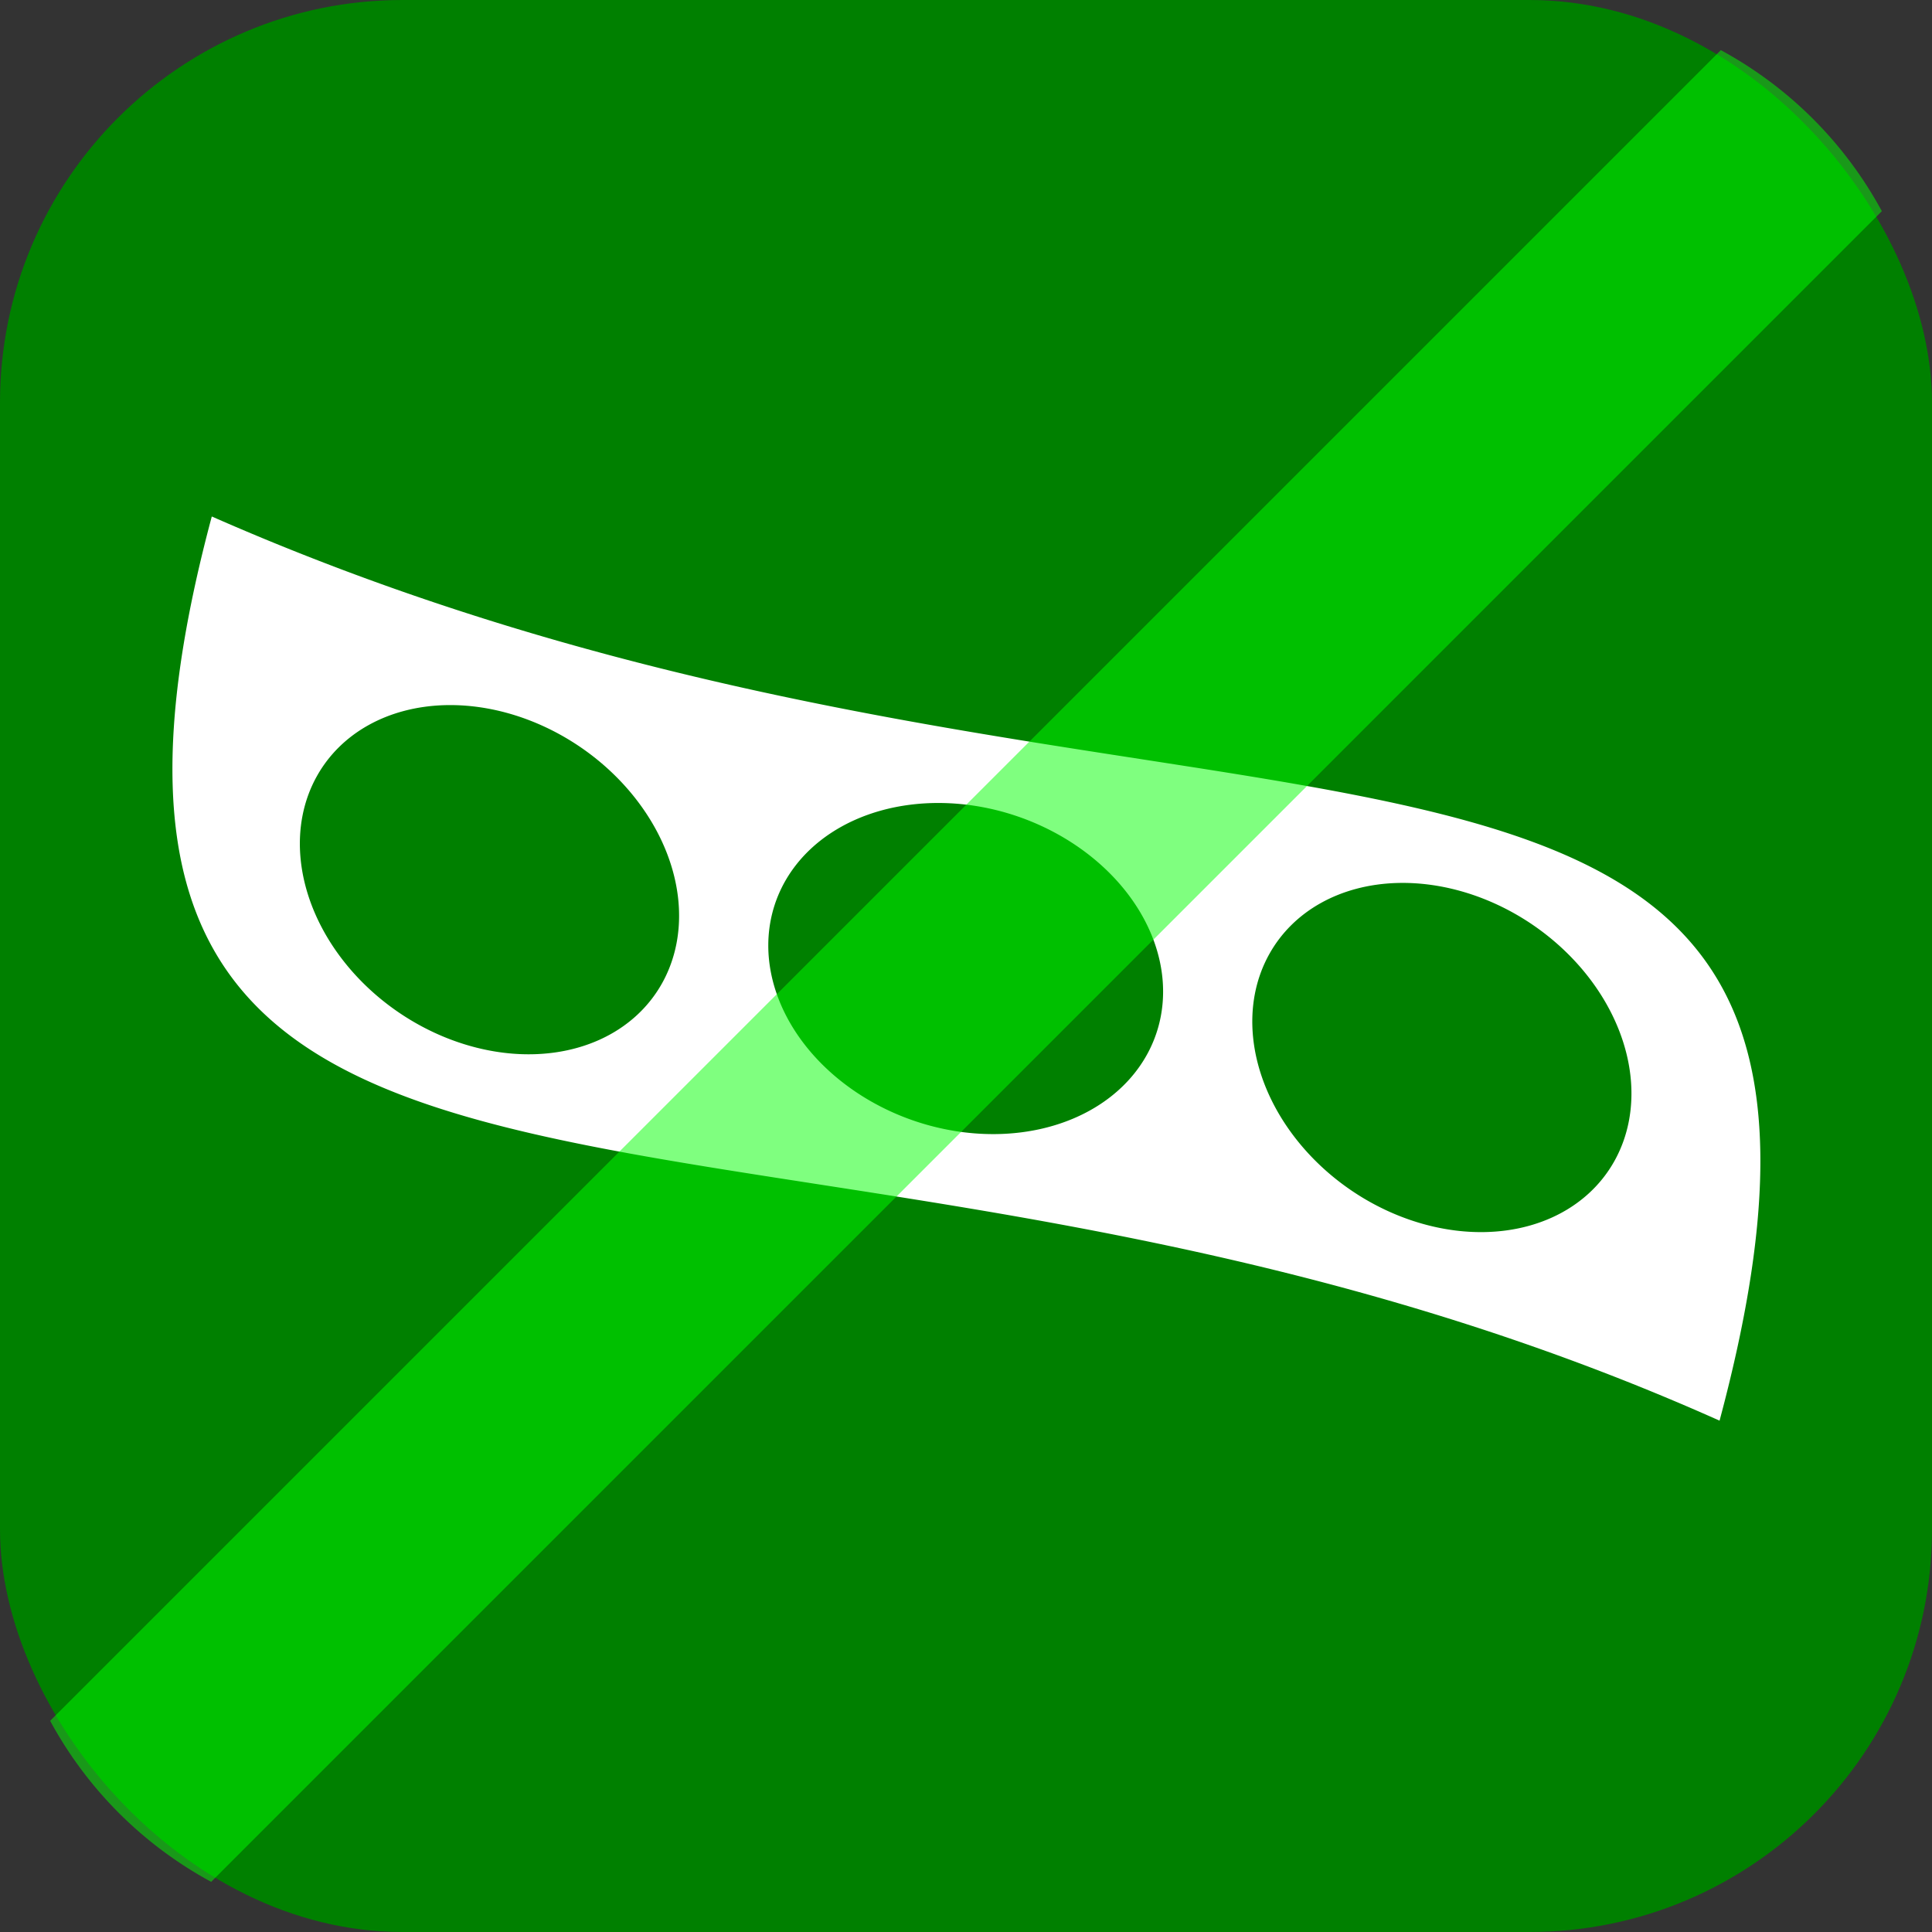 <?xml version="1.0" encoding="UTF-8" standalone="no"?>
<svg
   xmlns:dc="http://purl.org/dc/elements/1.1/"
   xmlns:cc="http://creativecommons.org/ns#"
   xmlns:rdf="http://www.w3.org/1999/02/22-rdf-syntax-ns#"
   xmlns:svg="http://www.w3.org/2000/svg"
   xmlns="http://www.w3.org/2000/svg"
   xmlns:sodipodi="http://sodipodi.sourceforge.net/DTD/sodipodi-0.dtd"
   xmlns:inkscape="http://www.inkscape.org/namespaces/inkscape"
   width="24"
   height="24"
   viewBox="0 0 24 24"
   version="1.1"
   id="svg6"
   sodipodi:docname="no-soybeans.svg"
   inkscape:version="1.0.1 (3bc2e813f5, 2020-09-07)">
  <rect x="0" y="0" width="24" height="24" fill="#333333" stroke="none"/>
  <defs
     id="defs10" />
  <sodipodi:namedview
     pagecolor="#ffffff"
     bordercolor="#666666"
     borderopacity="1"
     objecttolerance="10"
     gridtolerance="10"
     guidetolerance="10"
     inkscape:pageopacity="0"
     inkscape:pageshadow="2"
     inkscape:window-width="1848"
     inkscape:window-height="1022"
     id="namedview8"
     showgrid="true"
     inkscape:snap-global="true"
     inkscape:snap-to-guides="false"
     inkscape:snap-grids="true"
     inkscape:zoom="27.812867"
     inkscape:cx="11.356334"
     inkscape:cy="11.540599"
     inkscape:window-x="72"
     inkscape:window-y="21"
     inkscape:window-maximized="1"
     inkscape:current-layer="svg6"
     inkscape:document-rotation="0">
    <inkscape:grid
       type="xygrid"
       id="grid822" />
  </sodipodi:namedview>
  <rect
     style="fill:#008000;stroke:none"
     id="rect1706"
     width="24"
     height="24"
     x="0"
     y="0"
     ry="5" />
  <path
     id="rect2701"
     style="fill:#ffffff;fill-opacity:1;fill-rule:evenodd;stroke:none;stroke-opacity:1"
     d="M 2.631 6.416 C -0.216 17.041 9.805 12.481 21.361 17.648 C 24.208 7.023 14.67 11.713 2.631 6.416 z M 5.516 8.76 A 2.502 1.997 34.093 0 1 7.059 9.184 A 2.502 1.997 34.093 0 1 8.223 12.217 A 2.502 1.997 34.093 0 1 5.102 12.672 A 2.502 1.997 34.093 0 1 3.938 9.639 A 2.502 1.997 34.093 0 1 5.516 8.76 z M 11.672 9.975 A 2.502 1.997 19.093 0 1 12.49 10.094 A 2.502 1.997 19.093 0 1 14.398 12.723 A 2.502 1.997 19.093 0 1 11.502 13.969 A 2.502 1.997 19.093 0 1 9.594 11.342 A 2.502 1.997 19.093 0 1 11.672 9.975 z M 17.348 10.969 A 2.502 1.997 34.093 0 1 18.891 11.393 A 2.502 1.997 34.093 0 1 20.053 14.426 A 2.502 1.997 34.093 0 1 16.932 14.881 A 2.502 1.997 34.093 0 1 15.77 11.848 A 2.502 1.997 34.093 0 1 17.348 10.969 z " />
  <path
     id="path2465"
     style="fill:#00ff00;stroke:none;stroke-width:1px;stroke-linecap:butt;stroke-linejoin:miter;stroke-opacity:1;fill-opacity:1;opacity:0.5"
     d="M 21.377 0.623 L 0.623 21.377 C 1.083 22.225 1.775 22.917 2.623 23.377 L 23.377 2.623 C 22.917 1.775 22.225 1.083 21.377 0.623 z " />
</svg>
